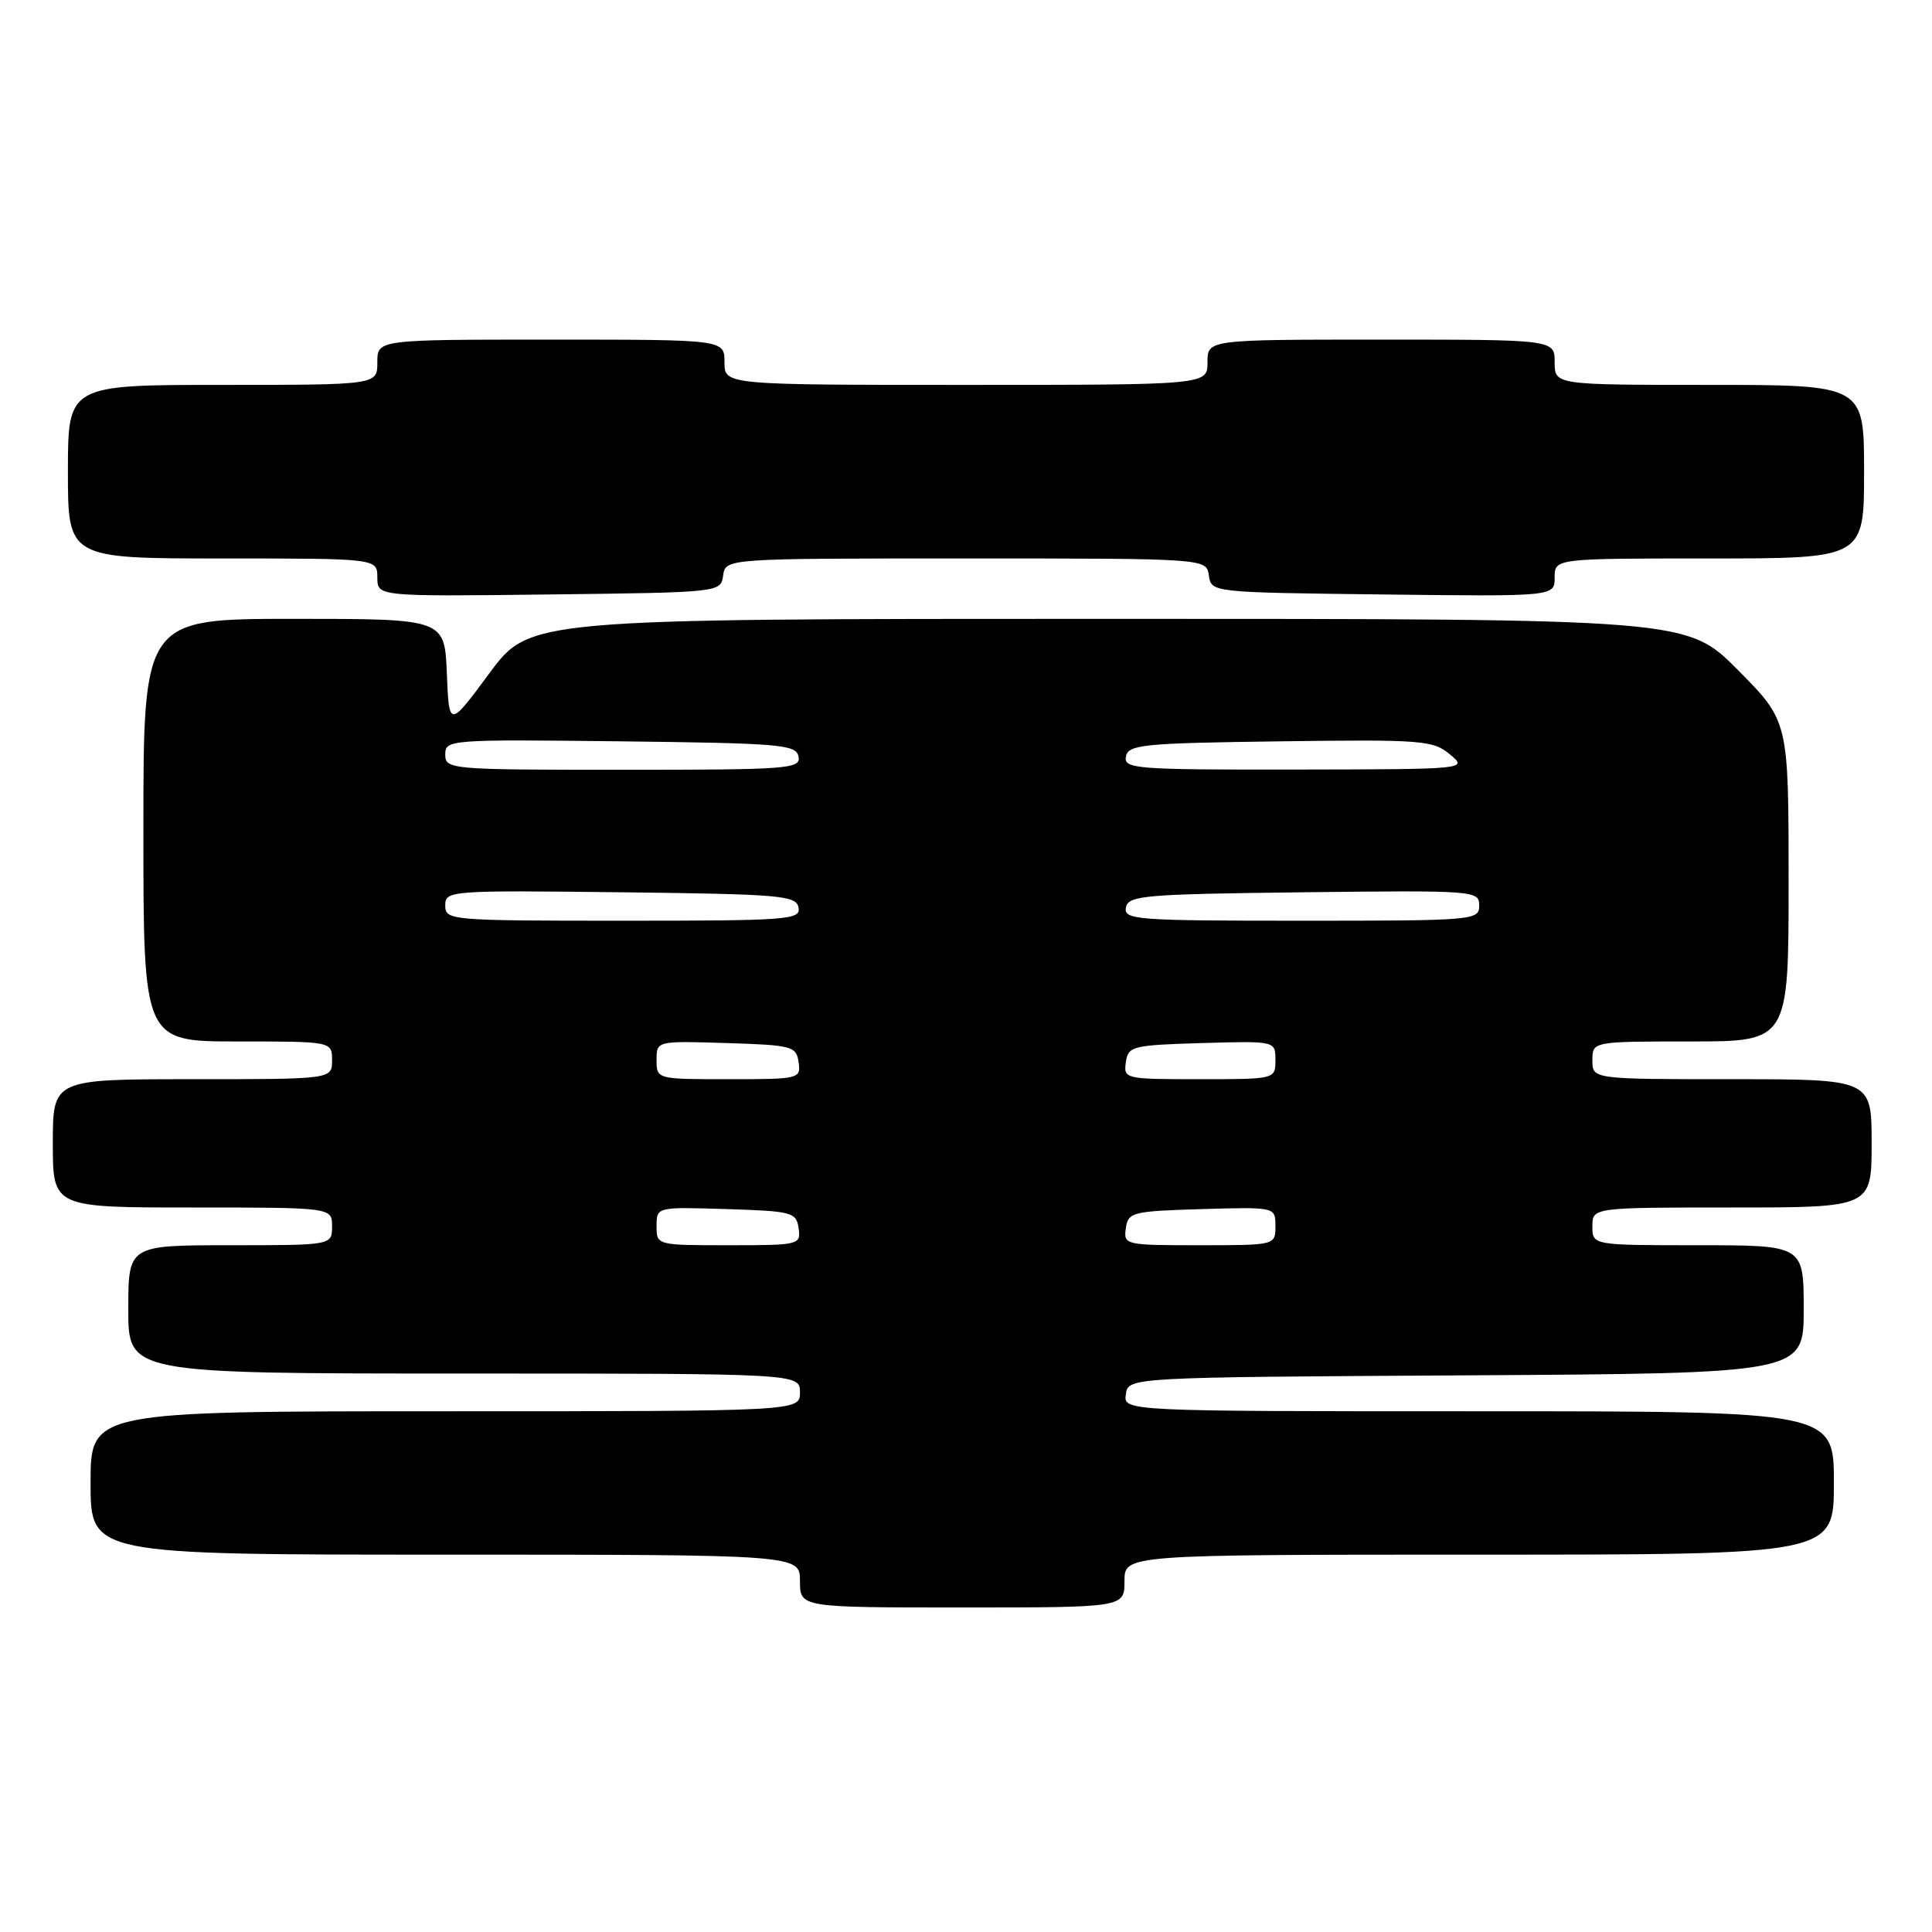 <?xml version="1.0" encoding="UTF-8" standalone="no"?>
<!DOCTYPE svg PUBLIC "-//W3C//DTD SVG 1.1//EN" "http://www.w3.org/Graphics/SVG/1.1/DTD/svg11.dtd" >
<svg xmlns="http://www.w3.org/2000/svg" xmlns:xlink="http://www.w3.org/1999/xlink" version="1.1" viewBox="0 0 256 256">
 <g >
 <path fill="currentColor"
d=" M 149.00 209.50 C 149.00 206.00 149.00 206.00 196.00 206.00 C 243.00 206.00 243.00 206.00 243.00 196.50 C 243.00 187.00 243.00 187.00 195.93 187.00 C 148.86 187.00 148.86 187.00 149.18 184.75 C 149.50 182.50 149.50 182.50 194.25 182.24 C 239.00 181.98 239.00 181.98 239.00 173.49 C 239.00 165.00 239.00 165.00 225.00 165.00 C 211.00 165.00 211.00 165.00 211.00 162.50 C 211.00 160.00 211.00 160.00 229.50 160.00 C 248.00 160.00 248.00 160.00 248.00 151.50 C 248.00 143.00 248.00 143.00 229.50 143.00 C 211.00 143.00 211.00 143.00 211.00 140.50 C 211.00 138.00 211.00 138.00 224.00 138.00 C 237.00 138.00 237.00 138.00 237.00 116.78 C 237.00 95.55 237.00 95.55 230.28 88.78 C 223.55 82.00 223.55 82.00 146.87 82.00 C 70.19 82.00 70.19 82.00 64.84 89.22 C 59.50 96.44 59.50 96.44 59.21 89.22 C 58.91 82.00 58.91 82.00 38.96 82.00 C 19.00 82.00 19.00 82.00 19.00 110.00 C 19.00 138.00 19.00 138.00 31.50 138.00 C 44.00 138.00 44.00 138.00 44.00 140.50 C 44.00 143.00 44.00 143.00 25.50 143.00 C 7.00 143.00 7.00 143.00 7.00 151.50 C 7.00 160.00 7.00 160.00 25.50 160.00 C 44.00 160.00 44.00 160.00 44.00 162.50 C 44.00 165.00 44.00 165.00 30.50 165.00 C 17.00 165.00 17.00 165.00 17.00 173.50 C 17.00 182.00 17.00 182.00 61.50 182.00 C 106.00 182.00 106.00 182.00 106.00 184.50 C 106.00 187.00 106.00 187.00 59.00 187.00 C 12.00 187.00 12.00 187.00 12.00 196.50 C 12.00 206.00 12.00 206.00 59.00 206.00 C 106.00 206.00 106.00 206.00 106.00 209.50 C 106.00 213.00 106.00 213.00 127.50 213.00 C 149.00 213.00 149.00 213.00 149.00 209.50 Z  M 95.82 76.25 C 96.14 74.00 96.14 74.00 128.00 74.00 C 159.86 74.00 159.86 74.00 160.18 76.25 C 160.50 78.50 160.51 78.50 183.25 78.77 C 206.00 79.04 206.00 79.04 206.00 76.52 C 206.00 74.00 206.00 74.00 226.50 74.00 C 247.00 74.00 247.00 74.00 247.00 62.50 C 247.00 51.00 247.00 51.00 226.50 51.00 C 206.00 51.00 206.00 51.00 206.00 48.00 C 206.00 45.00 206.00 45.00 183.00 45.00 C 160.00 45.00 160.00 45.00 160.00 48.00 C 160.00 51.00 160.00 51.00 128.00 51.00 C 96.00 51.00 96.00 51.00 96.00 48.00 C 96.00 45.00 96.00 45.00 73.00 45.00 C 50.00 45.00 50.00 45.00 50.00 48.00 C 50.00 51.00 50.00 51.00 29.50 51.00 C 9.00 51.00 9.00 51.00 9.00 62.50 C 9.00 74.00 9.00 74.00 29.50 74.00 C 50.00 74.00 50.00 74.00 50.00 76.52 C 50.00 79.04 50.00 79.04 72.75 78.77 C 95.49 78.50 95.50 78.50 95.82 76.25 Z  M 87.00 162.46 C 87.00 159.92 87.00 159.92 96.25 160.21 C 104.98 160.48 105.52 160.63 105.82 162.75 C 106.13 164.95 105.92 165.00 96.57 165.00 C 87.00 165.00 87.00 165.00 87.00 162.46 Z  M 149.18 162.75 C 149.48 160.62 150.00 160.49 159.25 160.21 C 169.00 159.93 169.00 159.93 169.00 162.46 C 169.00 165.00 169.00 165.00 158.93 165.00 C 149.06 165.00 148.87 164.96 149.18 162.75 Z  M 87.00 140.46 C 87.00 137.92 87.00 137.92 96.25 138.21 C 104.98 138.48 105.52 138.63 105.82 140.75 C 106.13 142.95 105.92 143.00 96.57 143.00 C 87.00 143.00 87.00 143.00 87.00 140.46 Z  M 149.18 140.75 C 149.48 138.62 150.00 138.49 159.25 138.21 C 169.00 137.93 169.00 137.93 169.00 140.46 C 169.00 143.00 169.00 143.00 158.93 143.00 C 149.06 143.00 148.87 142.96 149.18 140.75 Z  M 59.00 119.98 C 59.00 118.01 59.51 117.97 82.24 118.23 C 103.45 118.48 105.50 118.65 105.81 120.25 C 106.12 121.88 104.49 122.00 82.57 122.00 C 59.59 122.00 59.00 121.95 59.00 119.98 Z  M 149.19 120.25 C 149.50 118.65 151.55 118.48 172.76 118.23 C 195.49 117.97 196.00 118.01 196.00 119.98 C 196.00 121.95 195.41 122.00 172.43 122.00 C 150.51 122.00 148.88 121.88 149.19 120.25 Z  M 59.00 99.98 C 59.00 98.01 59.51 97.97 82.24 98.23 C 103.45 98.48 105.50 98.65 105.81 100.25 C 106.12 101.88 104.49 102.00 82.57 102.00 C 59.59 102.00 59.00 101.95 59.00 99.98 Z  M 149.19 100.25 C 149.49 98.66 151.40 98.47 169.63 98.23 C 188.44 97.98 189.88 98.09 192.11 99.95 C 194.50 101.93 194.50 101.93 171.68 101.97 C 150.47 102.00 148.88 101.88 149.19 100.25 Z "/>
</g>
</svg>